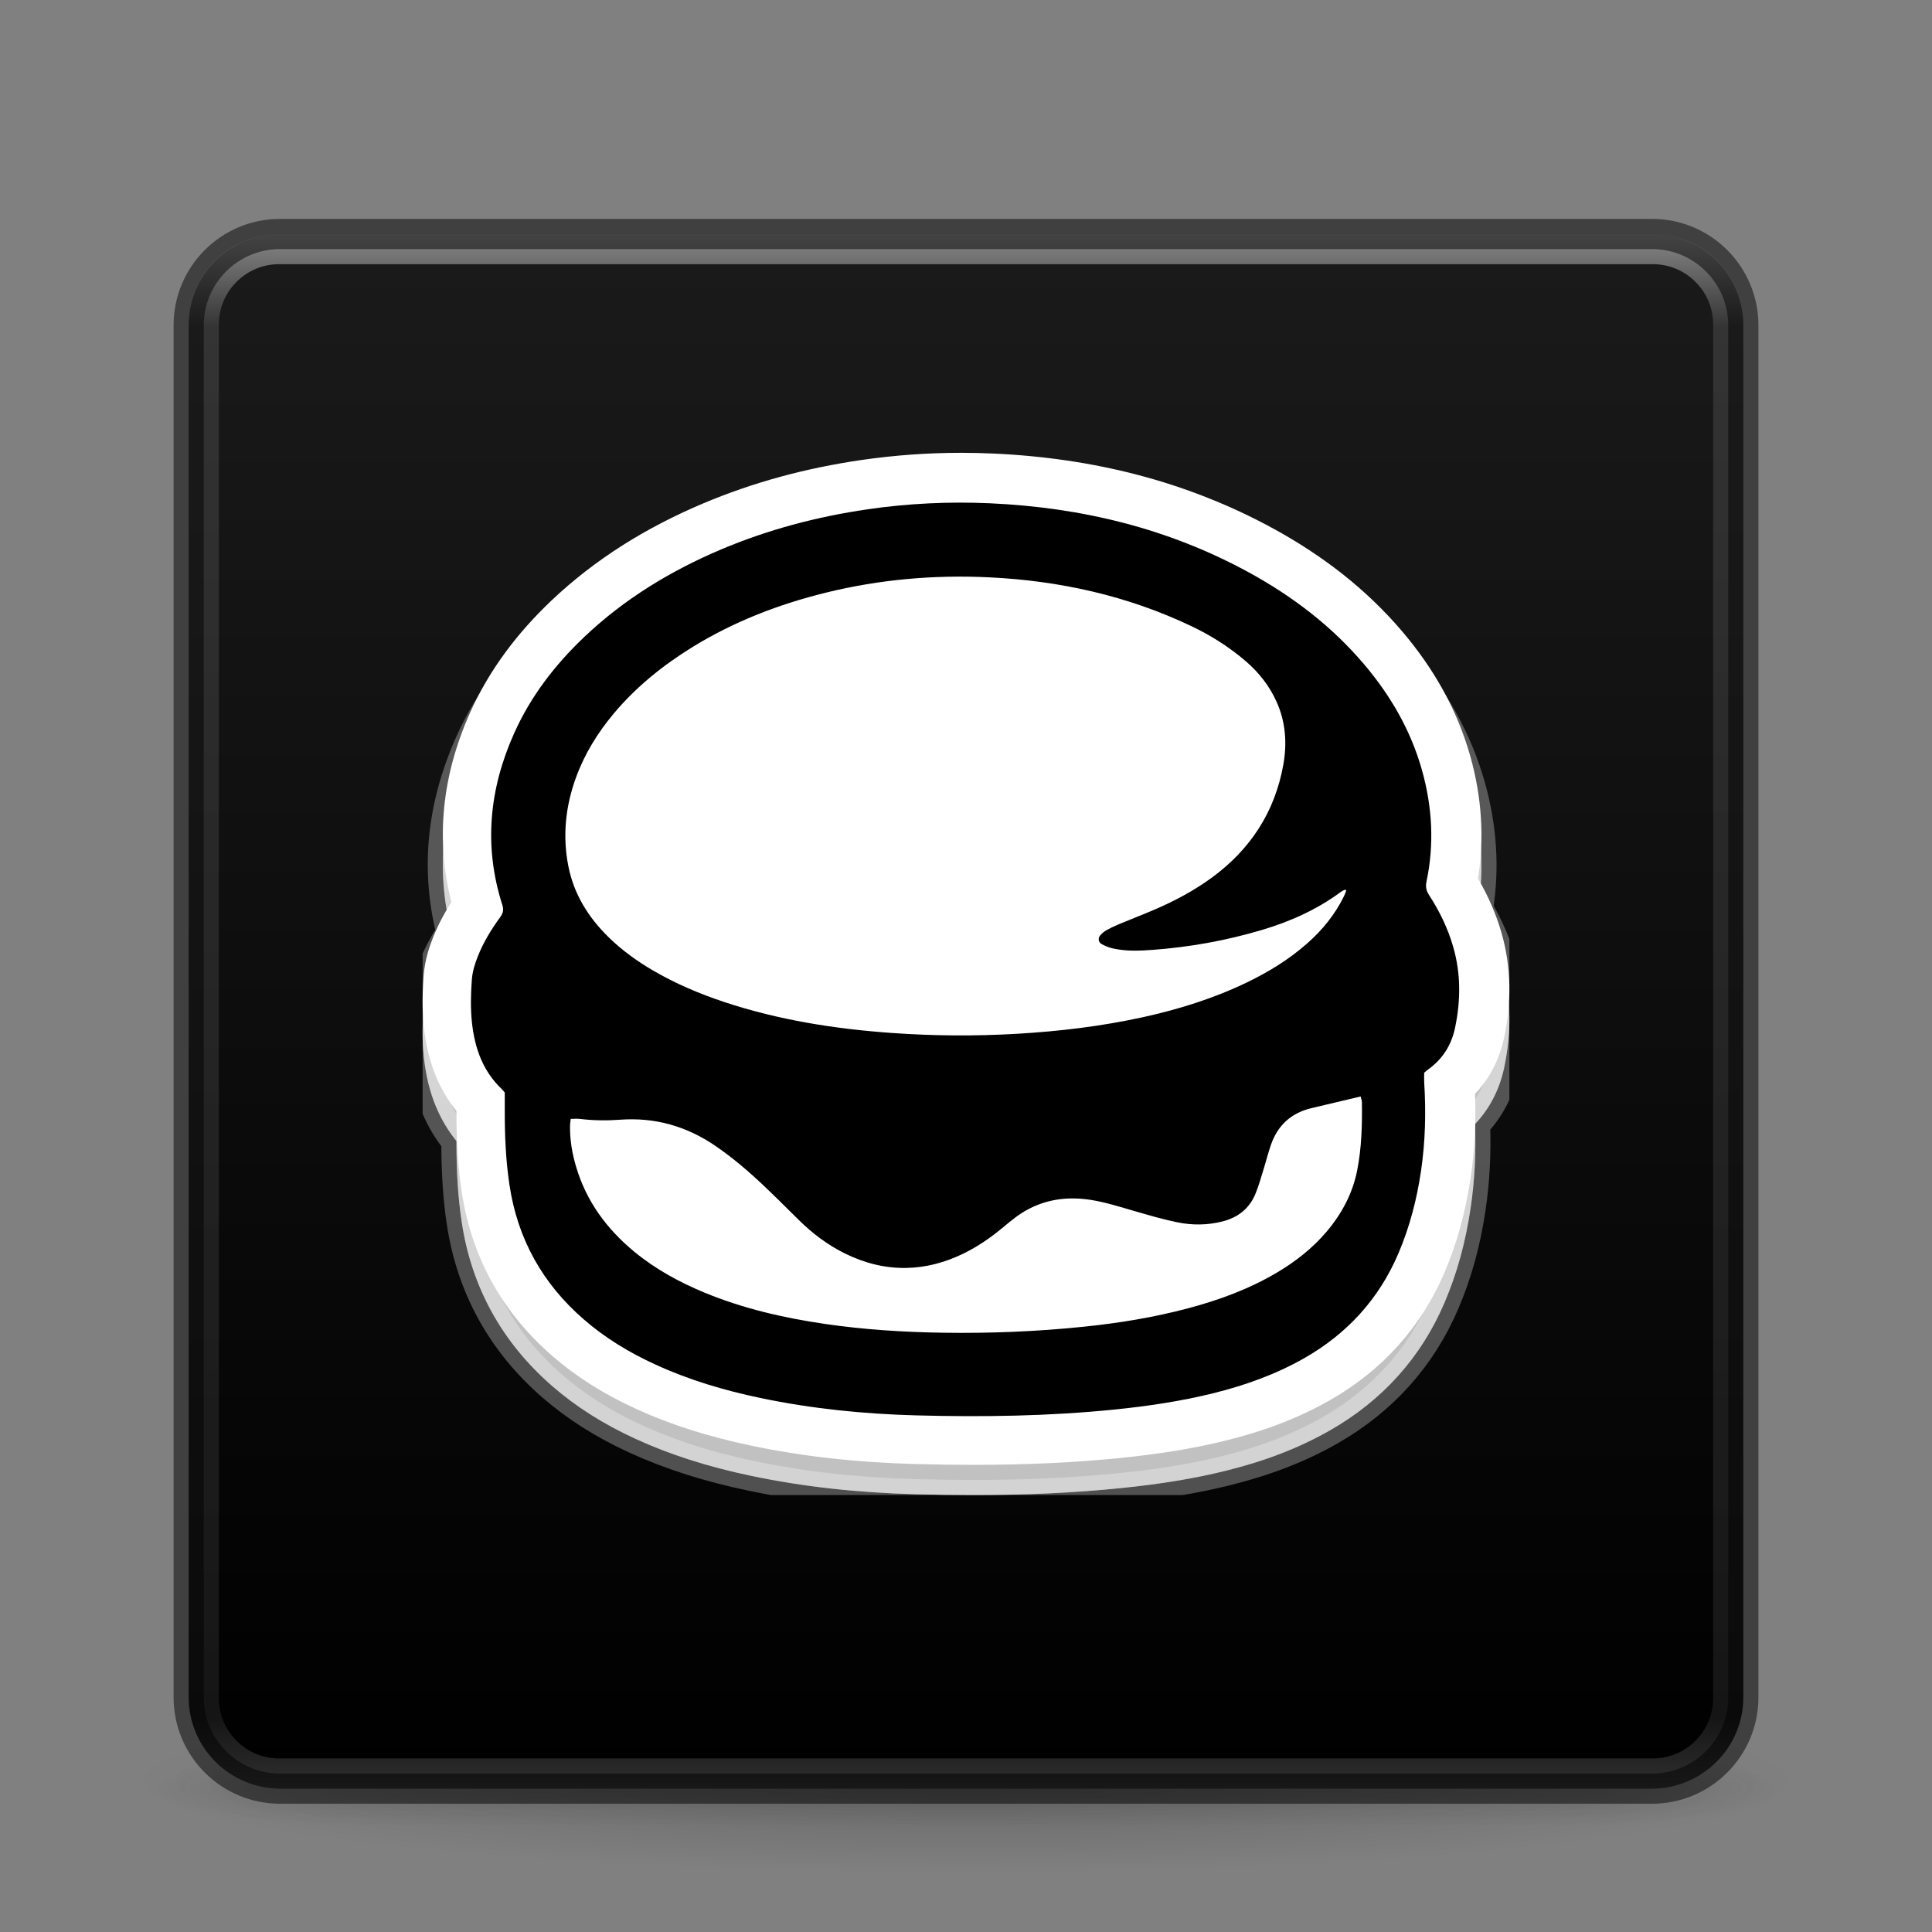 <svg width="64" height="64" viewBox="0 0 64 64" fill="none" xmlns="http://www.w3.org/2000/svg">
<rect x="0" y="0" width="64" height="64" fill="#808080" stroke="none"/>
<path opacity="0.2" d="M59.5 59.001C59.498 59.797 56.6 60.559 51.443 61.122C46.286 61.684 39.292 62 32 62C24.708 62 17.714 61.684 12.557 61.122C7.4 60.559 4.502 59.797 4.5 59.001C4.499 58.607 5.21 58.217 6.592 57.853C7.973 57.489 9.999 57.158 12.553 56.879C15.106 56.6 18.138 56.38 21.475 56.229C24.812 56.078 28.388 56 32 56C35.612 56 39.188 56.078 42.525 56.229C45.862 56.38 48.894 56.6 51.447 56.879C54.001 57.158 56.027 57.489 57.408 57.853C58.79 58.217 59.501 58.607 59.5 59.001Z" fill="url(#paint0_radial)"/>
<g opacity="0.4">
<path opacity="0.4" d="M59 58.001H51.895V60.501H59V58.001Z" fill="url(#paint1_radial)"/>
<path opacity="0.4" d="M5 60.501H12.105V58.001H5V60.501Z" fill="url(#paint2_radial)"/>
<path opacity="0.4" d="M51.895 58.001H12.105V60.501H51.895V58.001Z" fill="url(#paint3_linear)"/>
</g>
<path d="M54.723 7.751H9.277C7.605 7.751 6.25 9.106 6.25 10.778V56.224C6.25 57.896 7.605 59.251 9.277 59.251H54.723C56.395 59.251 57.75 57.896 57.75 56.224V10.778C57.75 9.106 56.395 7.751 54.723 7.751Z" fill="url(#paint4_linear)"/>
<path opacity="0.5" d="M54.75 8.251H9.25C7.869 8.251 6.75 9.37 6.75 10.751V56.251C6.75 57.632 7.869 58.751 9.25 58.751H54.75C56.131 58.751 57.25 57.632 57.25 56.251V10.751C57.25 9.37 56.131 8.251 54.75 8.251Z" stroke="url(#paint5_linear)" stroke-linecap="round" stroke-linejoin="round"/>
<path opacity="0.5" d="M54.723 7.751H9.277C7.605 7.751 6.25 9.106 6.25 10.778V56.224C6.25 57.896 7.605 59.251 9.277 59.251H54.723C56.395 59.251 57.75 57.896 57.75 56.224V10.778C57.75 9.106 56.395 7.751 54.723 7.751Z" stroke="black" stroke-linecap="round" stroke-linejoin="round"/>
<g clip-path="url(#clip0)">
<path d="M49.999 33.655C49.99 33.054 49.901 32.461 49.737 31.893C49.56 31.282 49.3 30.681 48.96 30.102C49.174 28.775 49.089 27.415 48.706 26.052C48.492 25.291 48.185 24.547 47.792 23.84C47.428 23.183 46.978 22.538 46.456 21.924C45.869 21.232 45.197 20.587 44.461 20.006C43.776 19.467 43.013 18.966 42.192 18.516C40.778 17.742 39.253 17.139 37.662 16.724C36.166 16.334 34.563 16.098 32.9 16.024C32.547 16.008 32.191 16 31.841 16C30.729 16 29.613 16.081 28.524 16.24C27.612 16.373 26.718 16.558 25.868 16.789C24.979 17.031 24.109 17.331 23.282 17.681C22.338 18.08 21.452 18.54 20.649 19.048C19.783 19.595 18.98 20.217 18.263 20.898C17.694 21.438 17.187 22.007 16.757 22.59C16.286 23.226 15.889 23.901 15.577 24.597C14.635 26.695 14.426 28.806 14.953 30.884C14.702 31.276 14.502 31.662 14.347 32.052C14.23 32.343 14.072 32.792 14.033 33.324C13.971 34.185 14.008 34.704 14.042 35.019C14.107 35.637 14.241 36.181 14.452 36.68C14.624 37.088 14.848 37.462 15.12 37.798C15.119 38.833 15.175 39.688 15.296 40.487C15.621 42.641 16.629 44.467 18.291 45.913C19.081 46.6 19.985 47.173 21.054 47.664C22.191 48.186 23.444 48.587 24.885 48.889C26.586 49.246 28.365 49.445 30.324 49.498C30.999 49.516 31.627 49.525 32.244 49.525C34.011 49.525 35.608 49.45 37.124 49.296C38.455 49.161 39.559 48.979 40.599 48.722C41.913 48.398 43.041 47.961 44.047 47.388C45.797 46.391 47.078 44.964 47.853 43.148C48.267 42.178 48.55 41.149 48.718 40.002C48.849 39.112 48.897 38.202 48.863 37.236C49.03 37.059 49.179 36.867 49.309 36.662C49.555 36.271 49.73 35.832 49.83 35.355C49.951 34.776 50.008 34.204 49.999 33.655Z" fill="white" fill-opacity="0.5"/>
<path d="M48.139 32.365C47.963 31.755 47.69 31.19 47.345 30.659C47.252 30.517 47.216 30.387 47.253 30.212C47.516 28.968 47.448 27.733 47.105 26.512C46.734 25.193 46.063 24.037 45.181 22.998C44.112 21.739 42.82 20.756 41.378 19.966C38.705 18.503 35.822 17.808 32.795 17.672C31.435 17.611 30.079 17.675 28.729 17.873C27.059 18.117 25.442 18.544 23.887 19.201C22.212 19.911 20.679 20.843 19.355 22.1C18.387 23.019 17.583 24.061 17.035 25.283C16.204 27.133 16.016 29.032 16.642 30.983C16.694 31.145 16.66 31.26 16.564 31.391C16.272 31.79 16.015 32.212 15.831 32.674C15.73 32.927 15.649 33.186 15.63 33.459C15.596 33.928 15.584 34.398 15.633 34.866C15.723 35.711 15.99 36.479 16.625 37.081C16.661 37.115 16.689 37.156 16.721 37.193C16.721 37.393 16.721 37.591 16.721 37.788C16.719 38.616 16.754 39.44 16.878 40.261C17.148 42.048 17.974 43.52 19.332 44.701C20.045 45.322 20.846 45.806 21.704 46.199C22.82 46.712 23.989 47.059 25.189 47.31C26.887 47.666 28.607 47.839 30.338 47.886C32.537 47.945 34.736 47.914 36.928 47.692C38.023 47.58 39.109 47.42 40.178 47.156C41.237 46.895 42.257 46.531 43.209 45.989C44.63 45.178 45.678 44.032 46.322 42.526C46.697 41.647 46.935 40.729 47.074 39.784C47.216 38.815 47.24 37.841 47.179 36.865C47.173 36.755 47.178 36.645 47.178 36.535C47.233 36.49 47.278 36.449 47.328 36.413C47.8 36.07 48.084 35.606 48.202 35.04C48.389 34.144 48.395 33.252 48.139 32.365ZM19.077 26.765C19.363 25.978 19.795 25.277 20.331 24.637C21.077 23.747 21.97 23.031 22.955 22.425C24.325 21.584 25.806 21.014 27.363 20.631C29.139 20.195 30.944 20.036 32.769 20.125C35.099 20.237 37.342 20.732 39.458 21.738C40.108 22.047 40.714 22.428 41.261 22.898C41.698 23.272 42.048 23.715 42.286 24.242C42.592 24.919 42.639 25.629 42.509 26.347C42.227 27.903 41.421 29.135 40.149 30.069C39.548 30.509 38.894 30.855 38.211 31.147C37.825 31.312 37.433 31.462 37.045 31.624C36.909 31.681 36.775 31.746 36.647 31.818C36.573 31.86 36.505 31.918 36.449 31.982C36.368 32.073 36.382 32.212 36.488 32.271C36.604 32.337 36.733 32.388 36.862 32.417C37.301 32.517 37.748 32.498 38.191 32.465C39.414 32.374 40.616 32.158 41.793 31.809C42.735 31.53 43.622 31.133 44.416 30.547C44.455 30.518 44.5 30.497 44.544 30.475C44.551 30.471 44.564 30.48 44.599 30.49C44.573 30.557 44.553 30.624 44.522 30.686C44.225 31.294 43.806 31.808 43.3 32.254C42.703 32.781 42.031 33.193 41.316 33.539C40.209 34.074 39.044 34.437 37.847 34.699C36.481 34.997 35.097 35.163 33.7 35.245C32.316 35.326 30.933 35.317 29.551 35.219C27.661 35.085 25.797 34.792 23.992 34.193C23.169 33.92 22.375 33.583 21.626 33.145C21.101 32.838 20.611 32.484 20.175 32.06C19.494 31.398 19.008 30.622 18.825 29.681C18.632 28.687 18.732 27.714 19.077 26.765ZM44.96 39.762C44.81 40.529 44.452 41.201 43.949 41.796C43.481 42.349 42.919 42.789 42.298 43.157C41.377 43.702 40.383 44.067 39.353 44.34C38.217 44.642 37.061 44.83 35.892 44.95C34.341 45.11 32.787 45.172 31.229 45.148C29.918 45.128 28.612 45.045 27.314 44.855C25.955 44.655 24.621 44.349 23.346 43.823C22.509 43.477 21.719 43.047 21.017 42.469C20.099 41.713 19.419 40.791 19.081 39.639C18.951 39.198 18.875 38.749 18.883 38.288C18.884 38.217 18.897 38.146 18.906 38.064C19.022 38.064 19.119 38.054 19.213 38.066C19.656 38.12 20.101 38.124 20.545 38.092C21.7 38.008 22.745 38.308 23.697 38.958C24.27 39.35 24.795 39.799 25.298 40.275C25.692 40.649 26.076 41.033 26.463 41.415C26.915 41.861 27.415 42.239 27.985 42.521C28.627 42.837 29.302 43.015 30.02 43.002C30.685 42.99 31.312 42.819 31.909 42.529C32.39 42.295 32.825 41.994 33.234 41.652C33.377 41.533 33.519 41.414 33.668 41.305C34.407 40.766 35.234 40.608 36.128 40.747C36.63 40.826 37.112 40.983 37.598 41.123C38.06 41.256 38.523 41.393 38.993 41.489C39.493 41.592 39.999 41.589 40.5 41.461C41.013 41.329 41.389 41.033 41.59 40.543C41.707 40.259 41.786 39.96 41.878 39.666C41.955 39.418 42.016 39.166 42.102 38.922C42.326 38.278 42.77 37.869 43.438 37.71C43.975 37.581 44.513 37.455 45.073 37.322C45.09 37.398 45.115 37.455 45.115 37.511C45.126 38.266 45.105 39.02 44.96 39.762Z" fill="white" fill-opacity="0.15"/>
</g>
<g clip-path="url(#clip1)">
<path d="M49.999 33.655C49.99 33.054 49.901 32.461 49.737 31.893C49.56 31.282 49.3 30.681 48.96 30.102C49.174 28.775 49.089 27.415 48.706 26.052C48.492 25.291 48.185 24.547 47.792 23.84C47.428 23.183 46.978 22.538 46.456 21.924C45.869 21.232 45.197 20.587 44.461 20.006C43.776 19.467 43.013 18.966 42.192 18.516C40.778 17.742 39.253 17.139 37.662 16.724C36.166 16.334 34.563 16.098 32.9 16.024C32.547 16.008 32.191 16 31.841 16C30.729 16 29.613 16.081 28.524 16.24C27.612 16.373 26.718 16.558 25.868 16.789C24.979 17.031 24.109 17.331 23.282 17.681C22.338 18.08 21.452 18.54 20.649 19.048C19.783 19.595 18.98 20.217 18.263 20.898C17.694 21.438 17.187 22.007 16.757 22.59C16.286 23.226 15.889 23.901 15.577 24.597C14.635 26.695 14.426 28.806 14.953 30.884C14.702 31.276 14.502 31.662 14.347 32.052C14.23 32.343 14.072 32.792 14.033 33.324C13.971 34.185 14.008 34.704 14.042 35.019C14.107 35.637 14.241 36.181 14.452 36.68C14.624 37.088 14.848 37.462 15.12 37.798C15.119 38.833 15.175 39.688 15.296 40.487C15.621 42.641 16.629 44.467 18.291 45.913C19.081 46.6 19.985 47.173 21.054 47.664C22.191 48.186 23.444 48.587 24.885 48.889C26.586 49.246 28.365 49.445 30.324 49.498C30.999 49.516 31.627 49.525 32.244 49.525C34.011 49.525 35.608 49.45 37.124 49.296C38.455 49.161 39.559 48.979 40.599 48.722C41.913 48.398 43.041 47.961 44.047 47.388C45.797 46.391 47.078 44.964 47.853 43.148C48.267 42.178 48.55 41.149 48.718 40.002C48.849 39.112 48.897 38.202 48.863 37.236C49.03 37.059 49.179 36.867 49.309 36.662C49.555 36.271 49.73 35.832 49.83 35.355C49.951 34.776 50.008 34.204 49.999 33.655Z" fill="white" fill-opacity="0.5" stroke="white" stroke-opacity="0.3"/>
<path d="M48.139 32.365C47.963 31.755 47.69 31.19 47.345 30.659C47.252 30.517 47.216 30.387 47.253 30.212C47.516 28.968 47.448 27.733 47.105 26.512C46.734 25.193 46.063 24.037 45.181 22.998C44.112 21.739 42.82 20.756 41.378 19.966C38.705 18.503 35.822 17.808 32.795 17.672C31.435 17.611 30.079 17.675 28.729 17.873C27.059 18.117 25.442 18.544 23.887 19.201C22.212 19.911 20.679 20.843 19.355 22.1C18.387 23.019 17.583 24.061 17.035 25.283C16.204 27.133 16.016 29.032 16.642 30.983C16.694 31.145 16.66 31.26 16.564 31.391C16.272 31.79 16.015 32.212 15.831 32.674C15.73 32.927 15.649 33.186 15.63 33.459C15.596 33.928 15.584 34.398 15.633 34.866C15.723 35.711 15.99 36.479 16.625 37.081C16.661 37.115 16.689 37.156 16.721 37.193C16.721 37.393 16.721 37.591 16.721 37.788C16.719 38.616 16.754 39.44 16.878 40.261C17.148 42.048 17.974 43.52 19.332 44.701C20.045 45.322 20.846 45.806 21.704 46.199C22.82 46.712 23.989 47.059 25.189 47.31C26.887 47.666 28.607 47.839 30.338 47.886C32.537 47.945 34.736 47.914 36.928 47.692C38.023 47.58 39.109 47.42 40.178 47.156C41.237 46.895 42.257 46.531 43.209 45.989C44.63 45.178 45.678 44.032 46.322 42.526C46.697 41.647 46.935 40.729 47.074 39.784C47.216 38.815 47.24 37.841 47.179 36.865C47.173 36.755 47.178 36.645 47.178 36.535C47.233 36.49 47.278 36.449 47.328 36.413C47.8 36.07 48.084 35.606 48.202 35.04C48.389 34.144 48.395 33.252 48.139 32.365ZM19.077 26.765C19.363 25.978 19.795 25.277 20.331 24.637C21.077 23.747 21.97 23.031 22.955 22.425C24.325 21.584 25.806 21.014 27.363 20.631C29.139 20.195 30.944 20.036 32.769 20.125C35.099 20.237 37.342 20.732 39.458 21.738C40.108 22.047 40.714 22.428 41.261 22.898C41.698 23.272 42.048 23.715 42.286 24.242C42.592 24.919 42.639 25.629 42.509 26.347C42.227 27.903 41.421 29.135 40.149 30.069C39.548 30.509 38.894 30.855 38.211 31.147C37.825 31.312 37.433 31.462 37.045 31.624C36.909 31.681 36.775 31.746 36.647 31.818C36.573 31.86 36.505 31.918 36.449 31.982C36.368 32.073 36.382 32.212 36.488 32.271C36.604 32.337 36.733 32.388 36.862 32.417C37.301 32.517 37.748 32.498 38.191 32.465C39.414 32.374 40.616 32.158 41.793 31.809C42.735 31.53 43.622 31.133 44.416 30.547C44.455 30.518 44.5 30.497 44.544 30.475C44.551 30.471 44.564 30.48 44.599 30.49C44.573 30.557 44.553 30.624 44.522 30.686C44.225 31.294 43.806 31.808 43.3 32.254C42.703 32.781 42.031 33.193 41.316 33.539C40.209 34.074 39.044 34.437 37.847 34.699C36.481 34.997 35.097 35.163 33.7 35.245C32.316 35.326 30.933 35.317 29.551 35.219C27.661 35.085 25.797 34.792 23.992 34.193C23.169 33.92 22.375 33.583 21.626 33.145C21.101 32.838 20.611 32.484 20.175 32.06C19.494 31.398 19.008 30.622 18.825 29.681C18.632 28.687 18.732 27.714 19.077 26.765ZM44.96 39.762C44.81 40.529 44.452 41.201 43.949 41.796C43.481 42.349 42.919 42.789 42.298 43.157C41.377 43.702 40.383 44.067 39.353 44.34C38.217 44.642 37.061 44.83 35.892 44.95C34.341 45.11 32.787 45.172 31.229 45.148C29.918 45.128 28.612 45.045 27.314 44.855C25.955 44.655 24.621 44.349 23.346 43.823C22.509 43.477 21.719 43.047 21.017 42.469C20.099 41.713 19.419 40.791 19.081 39.639C18.951 39.198 18.875 38.749 18.883 38.288C18.884 38.217 18.897 38.146 18.906 38.064C19.022 38.064 19.119 38.054 19.213 38.066C19.656 38.12 20.101 38.124 20.545 38.092C21.7 38.008 22.745 38.308 23.697 38.958C24.27 39.35 24.795 39.799 25.298 40.275C25.692 40.649 26.076 41.033 26.463 41.415C26.915 41.861 27.415 42.239 27.985 42.521C28.627 42.837 29.302 43.015 30.02 43.002C30.685 42.99 31.312 42.819 31.909 42.529C32.39 42.295 32.825 41.994 33.234 41.652C33.377 41.533 33.519 41.414 33.668 41.305C34.407 40.766 35.234 40.608 36.128 40.747C36.63 40.826 37.112 40.983 37.598 41.123C38.06 41.256 38.523 41.393 38.993 41.489C39.493 41.592 39.999 41.589 40.5 41.461C41.013 41.329 41.389 41.033 41.59 40.543C41.707 40.259 41.786 39.96 41.878 39.666C41.955 39.418 42.016 39.166 42.102 38.922C42.326 38.278 42.77 37.869 43.438 37.71C43.975 37.581 44.513 37.455 45.073 37.322C45.09 37.398 45.115 37.455 45.115 37.511C45.126 38.266 45.105 39.02 44.96 39.762Z" fill="white" fill-opacity="0.15"/>
</g>
<g clip-path="url(#clip2)">
<path d="M49.999 32.655C49.99 32.054 49.901 31.461 49.737 30.893C49.56 30.282 49.3 29.681 48.96 29.102C49.174 27.775 49.089 26.415 48.706 25.052C48.492 24.291 48.185 23.547 47.792 22.84C47.428 22.183 46.978 21.538 46.456 20.924C45.869 20.232 45.197 19.587 44.461 19.006C43.776 18.467 43.013 17.966 42.192 17.516C40.778 16.742 39.253 16.139 37.662 15.724C36.166 15.334 34.563 15.098 32.9 15.024C32.547 15.008 32.191 15 31.841 15C30.729 15 29.613 15.081 28.524 15.24C27.612 15.373 26.718 15.558 25.868 15.789C24.979 16.031 24.109 16.331 23.282 16.681C22.338 17.08 21.452 17.54 20.649 18.048C19.783 18.595 18.98 19.217 18.263 19.898C17.694 20.438 17.187 21.007 16.757 21.59C16.286 22.226 15.889 22.901 15.577 23.597C14.635 25.695 14.426 27.806 14.953 29.884C14.702 30.276 14.502 30.662 14.347 31.052C14.23 31.343 14.072 31.792 14.033 32.324C13.971 33.185 14.008 33.704 14.042 34.019C14.107 34.637 14.241 35.181 14.452 35.68C14.624 36.088 14.848 36.462 15.12 36.798C15.119 37.833 15.175 38.688 15.296 39.487C15.621 41.641 16.629 43.467 18.291 44.913C19.081 45.6 19.985 46.173 21.054 46.664C22.191 47.186 23.444 47.587 24.885 47.889C26.586 48.246 28.365 48.445 30.324 48.498C30.999 48.516 31.627 48.525 32.244 48.525C34.011 48.525 35.608 48.45 37.124 48.296C38.455 48.161 39.559 47.979 40.599 47.722C41.913 47.398 43.041 46.961 44.047 46.388C45.797 45.391 47.078 43.964 47.853 42.148C48.267 41.178 48.55 40.149 48.718 39.002C48.849 38.112 48.897 37.202 48.863 36.236C49.03 36.059 49.179 35.867 49.309 35.662C49.555 35.271 49.73 34.832 49.83 34.355C49.951 33.776 50.008 33.204 49.999 32.655Z" fill="white"/>
<path d="M48.139 31.365C47.963 30.755 47.69 30.19 47.345 29.659C47.252 29.517 47.216 29.387 47.253 29.212C47.516 27.968 47.448 26.733 47.105 25.512C46.734 24.193 46.063 23.037 45.181 21.998C44.112 20.739 42.82 19.756 41.378 18.966C38.705 17.503 35.822 16.808 32.795 16.672C31.435 16.611 30.079 16.675 28.729 16.873C27.059 17.117 25.442 17.544 23.887 18.201C22.212 18.911 20.679 19.843 19.355 21.1C18.387 22.019 17.583 23.061 17.035 24.283C16.204 26.133 16.016 28.032 16.642 29.983C16.694 30.145 16.66 30.26 16.564 30.391C16.272 30.79 16.015 31.212 15.831 31.674C15.73 31.927 15.649 32.186 15.63 32.459C15.596 32.928 15.584 33.398 15.633 33.866C15.723 34.711 15.99 35.479 16.625 36.081C16.661 36.115 16.689 36.156 16.721 36.193C16.721 36.393 16.721 36.591 16.721 36.788C16.719 37.616 16.754 38.44 16.878 39.261C17.148 41.048 17.974 42.52 19.332 43.701C20.045 44.322 20.846 44.806 21.704 45.199C22.82 45.712 23.989 46.059 25.189 46.31C26.887 46.666 28.607 46.839 30.338 46.886C32.537 46.945 34.736 46.914 36.928 46.692C38.023 46.58 39.109 46.42 40.178 46.156C41.237 45.895 42.257 45.531 43.209 44.989C44.63 44.178 45.678 43.032 46.322 41.526C46.697 40.647 46.935 39.729 47.074 38.784C47.216 37.815 47.24 36.841 47.179 35.865C47.173 35.755 47.178 35.645 47.178 35.535C47.233 35.49 47.278 35.449 47.328 35.413C47.8 35.07 48.084 34.606 48.202 34.04C48.389 33.144 48.395 32.252 48.139 31.365ZM19.077 25.765C19.363 24.978 19.795 24.277 20.331 23.637C21.077 22.747 21.97 22.031 22.955 21.425C24.325 20.584 25.806 20.014 27.363 19.631C29.139 19.195 30.944 19.036 32.769 19.125C35.099 19.237 37.342 19.732 39.458 20.738C40.108 21.047 40.714 21.428 41.261 21.898C41.698 22.272 42.048 22.715 42.286 23.242C42.592 23.919 42.639 24.629 42.509 25.347C42.227 26.903 41.421 28.135 40.149 29.069C39.548 29.509 38.894 29.855 38.211 30.147C37.825 30.312 37.433 30.462 37.045 30.624C36.909 30.681 36.775 30.746 36.647 30.818C36.573 30.86 36.505 30.918 36.449 30.982C36.368 31.073 36.382 31.212 36.488 31.271C36.604 31.337 36.733 31.388 36.862 31.417C37.301 31.517 37.748 31.498 38.191 31.465C39.414 31.374 40.616 31.158 41.793 30.809C42.735 30.53 43.622 30.133 44.416 29.547C44.455 29.518 44.5 29.497 44.544 29.475C44.551 29.471 44.564 29.48 44.599 29.49C44.573 29.557 44.553 29.624 44.522 29.686C44.225 30.294 43.806 30.808 43.3 31.254C42.703 31.781 42.031 32.193 41.316 32.539C40.209 33.074 39.044 33.437 37.847 33.699C36.481 33.997 35.097 34.163 33.7 34.245C32.316 34.326 30.933 34.317 29.551 34.219C27.661 34.085 25.797 33.792 23.992 33.193C23.169 32.92 22.375 32.583 21.626 32.145C21.101 31.838 20.611 31.484 20.175 31.06C19.494 30.398 19.008 29.622 18.825 28.681C18.632 27.687 18.732 26.714 19.077 25.765ZM44.96 38.762C44.81 39.529 44.452 40.201 43.949 40.796C43.481 41.349 42.919 41.789 42.298 42.157C41.377 42.702 40.383 43.067 39.353 43.34C38.217 43.642 37.061 43.83 35.892 43.95C34.341 44.11 32.787 44.172 31.229 44.148C29.918 44.128 28.612 44.045 27.314 43.855C25.955 43.655 24.621 43.349 23.346 42.823C22.509 42.477 21.719 42.047 21.017 41.469C20.099 40.713 19.419 39.791 19.081 38.639C18.951 38.198 18.875 37.749 18.883 37.288C18.884 37.217 18.897 37.146 18.906 37.064C19.022 37.064 19.119 37.054 19.213 37.066C19.656 37.12 20.101 37.124 20.545 37.092C21.7 37.008 22.745 37.308 23.697 37.958C24.27 38.35 24.795 38.799 25.298 39.275C25.692 39.649 26.076 40.033 26.463 40.415C26.915 40.861 27.415 41.239 27.985 41.521C28.627 41.837 29.302 42.015 30.02 42.002C30.685 41.99 31.312 41.819 31.909 41.529C32.39 41.295 32.825 40.994 33.234 40.652C33.377 40.533 33.519 40.414 33.668 40.305C34.407 39.766 35.234 39.608 36.128 39.747C36.63 39.826 37.112 39.983 37.598 40.123C38.06 40.256 38.523 40.393 38.993 40.489C39.493 40.592 39.999 40.589 40.5 40.461C41.013 40.329 41.389 40.033 41.59 39.543C41.707 39.259 41.786 38.96 41.878 38.666C41.955 38.418 42.016 38.166 42.102 37.922C42.326 37.278 42.77 36.869 43.438 36.71C43.975 36.581 44.513 36.455 45.073 36.322C45.09 36.398 45.115 36.455 45.115 36.511C45.126 37.266 45.105 38.02 44.96 38.762Z" fill="black"/>
</g>
<defs>
<radialGradient id="paint0_radial" cx="0" cy="0" r="1" gradientUnits="userSpaceOnUse" gradientTransform="translate(32 59.001) scale(27.5 3)">
<stop/>
<stop offset="1" stop-opacity="0"/>
</radialGradient>
<radialGradient id="paint1_radial" cx="0" cy="0" r="1" gradientUnits="userSpaceOnUse" gradientTransform="translate(51.885 59.251) scale(7.119 1.25)">
<stop stop-color="#181818"/>
<stop offset="1" stop-color="#181818" stop-opacity="0"/>
</radialGradient>
<radialGradient id="paint2_radial" cx="0" cy="0" r="1" gradientUnits="userSpaceOnUse" gradientTransform="translate(12.115 59.251) rotate(180) scale(7.119 1.25)">
<stop stop-color="#181818"/>
<stop offset="1" stop-color="#181818" stop-opacity="0"/>
</radialGradient>
<linearGradient id="paint3_linear" x1="33.504" y1="60.511" x2="33.504" y2="58.001" gradientUnits="userSpaceOnUse">
<stop stop-color="#181818" stop-opacity="0"/>
<stop offset="0.5" stop-color="#181818"/>
<stop offset="1" stop-color="#181818" stop-opacity="0"/>
</linearGradient>
<linearGradient id="paint4_linear" x1="31.377" y1="8.521" x2="31.377" y2="58.898" gradientUnits="userSpaceOnUse">
<stop stop-color="#1A1A1A"/>
<stop offset="1"/>
</linearGradient>
<linearGradient id="paint5_linear" x1="32" y1="7.568" x2="32" y2="59.433" gradientUnits="userSpaceOnUse">
<stop stop-color="white"/>
<stop offset="0.063" stop-color="white" stop-opacity="0.235"/>
<stop offset="0.951" stop-color="white" stop-opacity="0.157"/>
<stop offset="1" stop-color="white" stop-opacity="0.392"/>
</linearGradient>
<clipPath id="clip0">
<rect width="36" height="33.525" fill="white" transform="translate(14 16)"/>
</clipPath>
<clipPath id="clip1">
<rect width="36" height="33.525" fill="white" transform="translate(14 16)"/>
</clipPath>
<clipPath id="clip2">
<rect width="36" height="33.525" fill="white" transform="translate(14 15)"/>
</clipPath>
</defs>
</svg>
